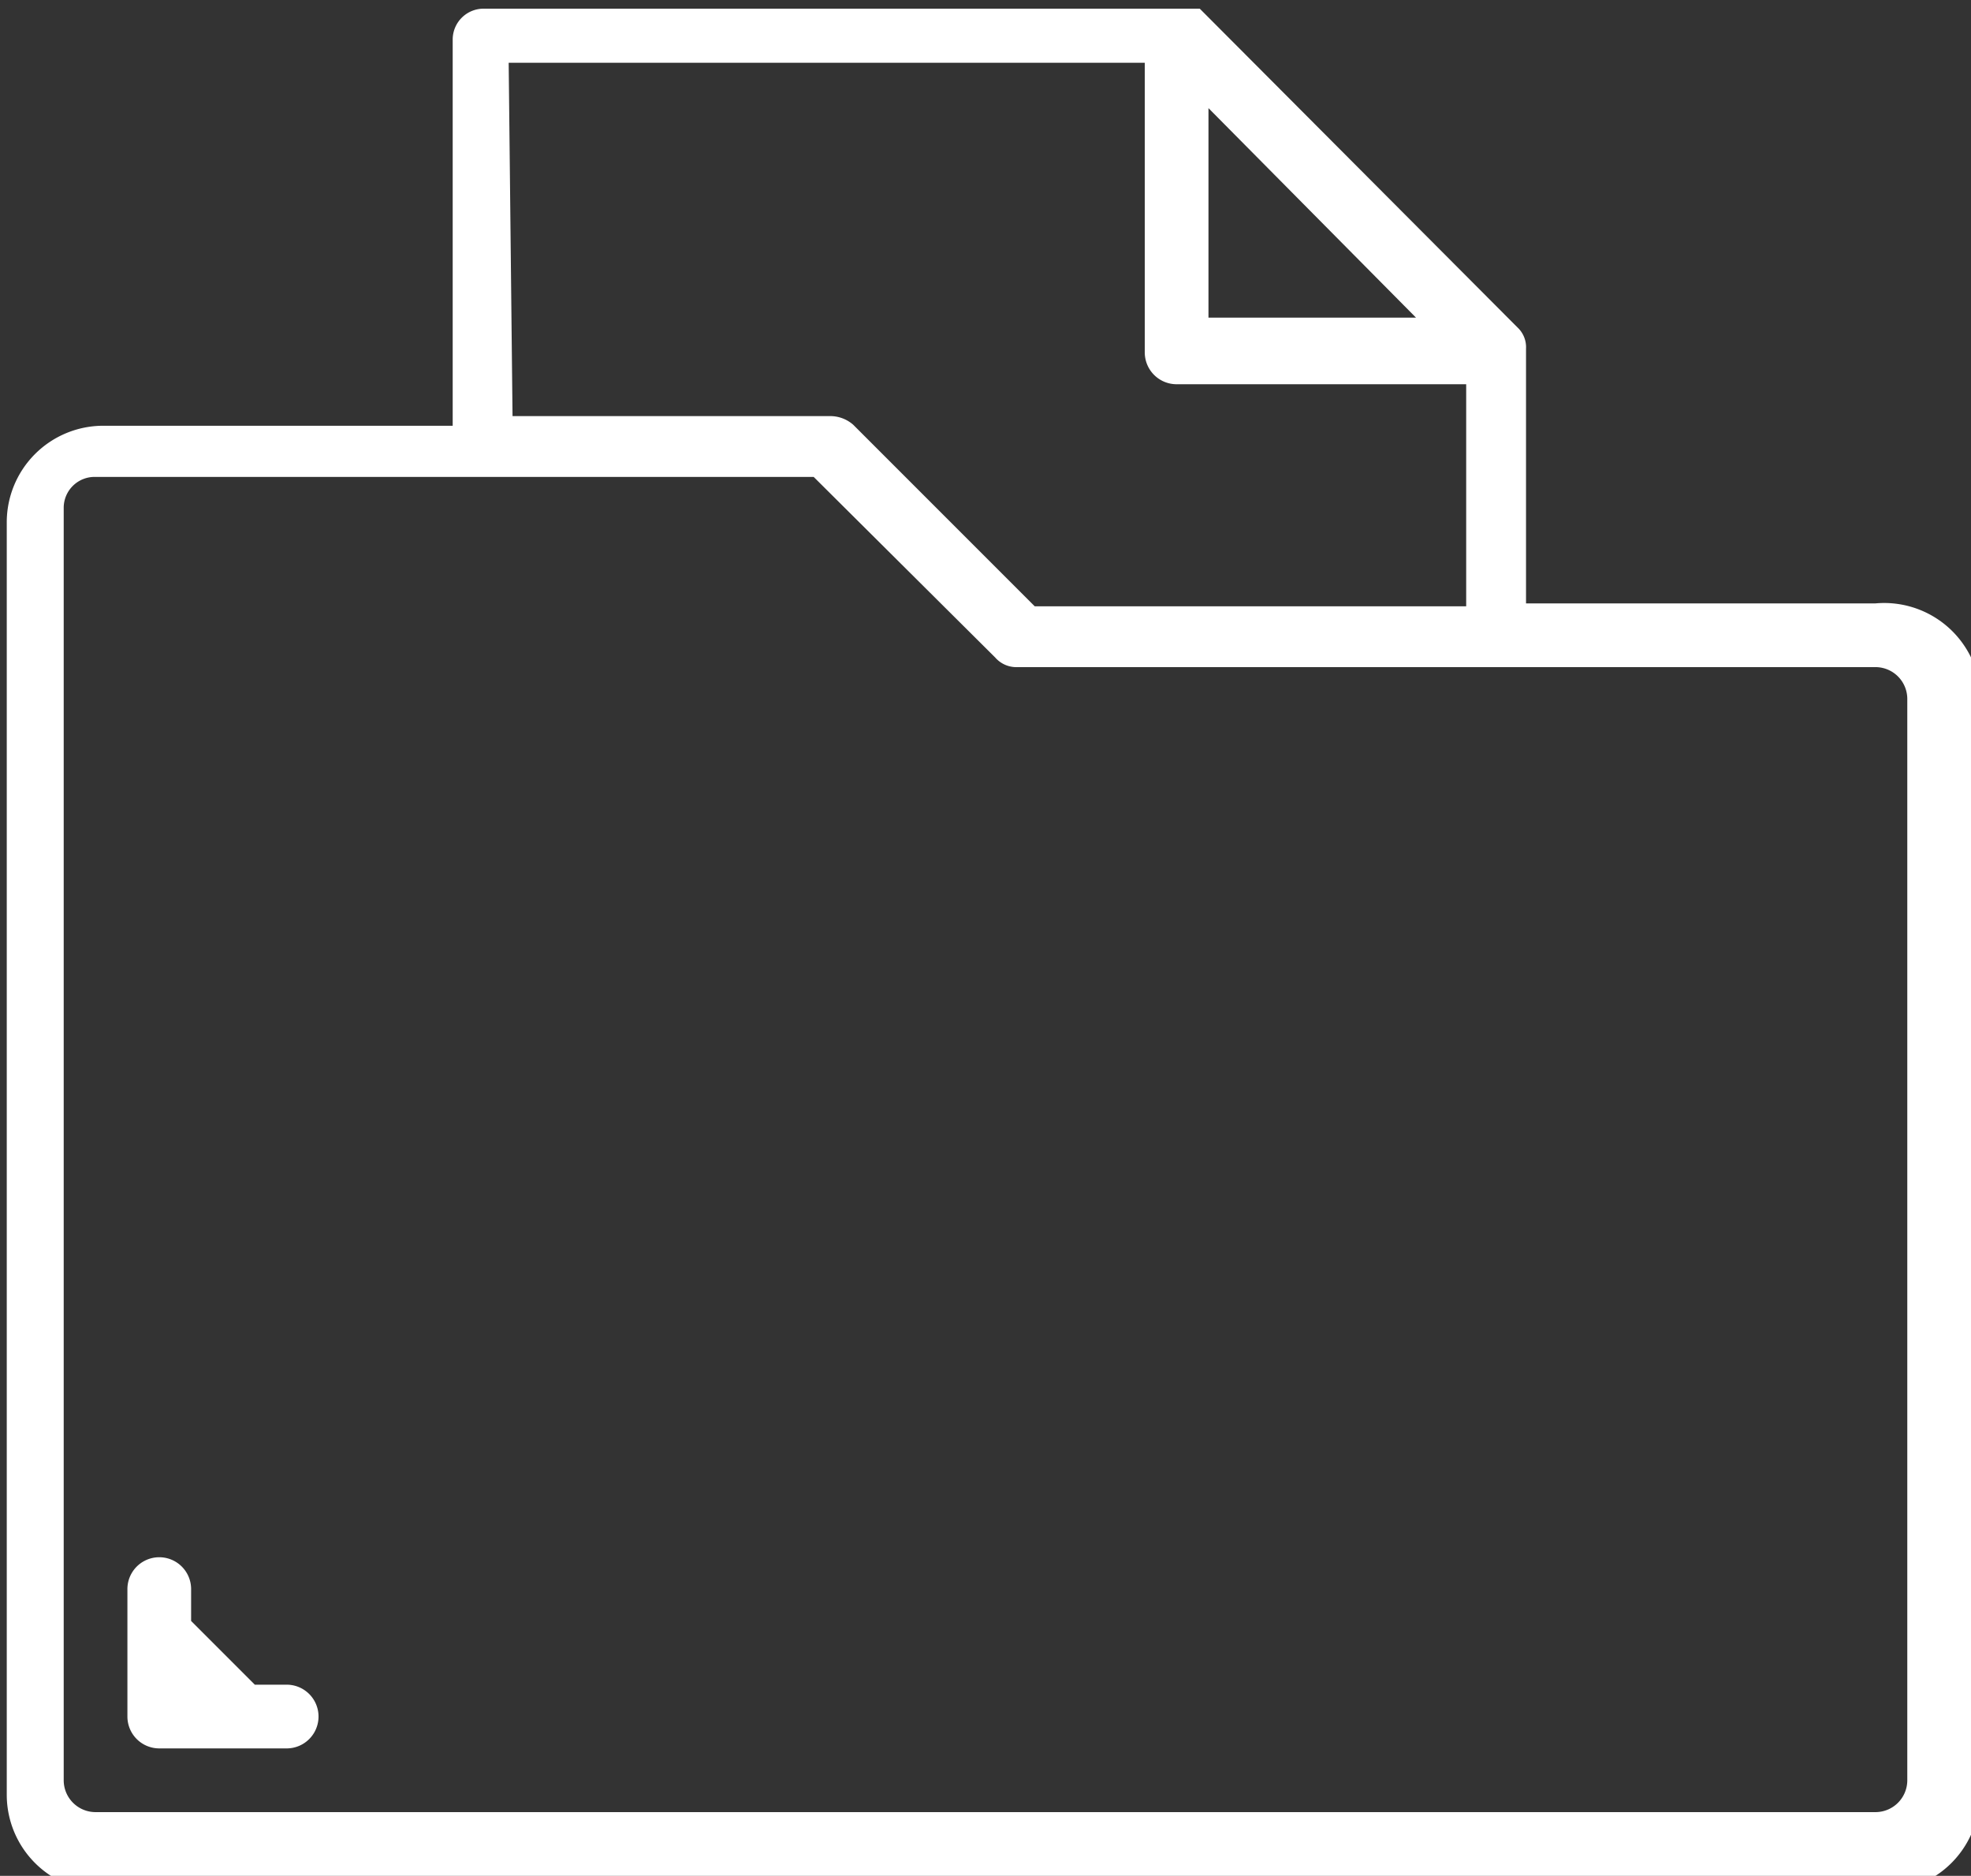 <svg id="Capa_1" data-name="Capa 1" xmlns="http://www.w3.org/2000/svg" viewBox="0 0 20.42 19.43"><rect x="0" y="0" width="20.42" height="19.43" fill="#333333" stroke="none"/><defs><style>.cls-1{fill:#fff;}</style></defs><path class="cls-1" d="M969.22,536.54H965.6V533.9a.28.28,0,0,0-.09-.22l-3.29-3.3,0,0-.06,0h0l-.08,0h-7.27a.32.32,0,0,0-.33.32v4h-3.62a1,1,0,0,0-1,1v13.18a1,1,0,0,0,1,1h18.44a1,1,0,0,0,1-1v-11.2A1,1,0,0,0,969.22,536.54Zm-6.91-5.13,2.15,2.17h-2.15Zm-7.25-.47h6.59v3a.33.33,0,0,0,.33.33h3v2.3h-4.47l-1.88-1.88a.36.36,0,0,0-.24-.09h-3.29Zm14.49,17.79a.33.33,0,0,1-.33.33H950.78a.33.33,0,0,1-.33-.33V535.55a.32.32,0,0,1,.33-.32h7.44l1.88,1.87a.29.29,0,0,0,.23.1h8.89a.33.33,0,0,1,.33.33Z" transform="translate(-949.79 -530.29)"/><path class="cls-1" d="M952.76,547.74h-.33l-.66-.66v-.33a.33.33,0,0,0-.66,0v1.32a.33.33,0,0,0,.33.33h1.32a.33.33,0,0,0,0-.66Z" transform="translate(-949.79 -530.29)"/></svg>